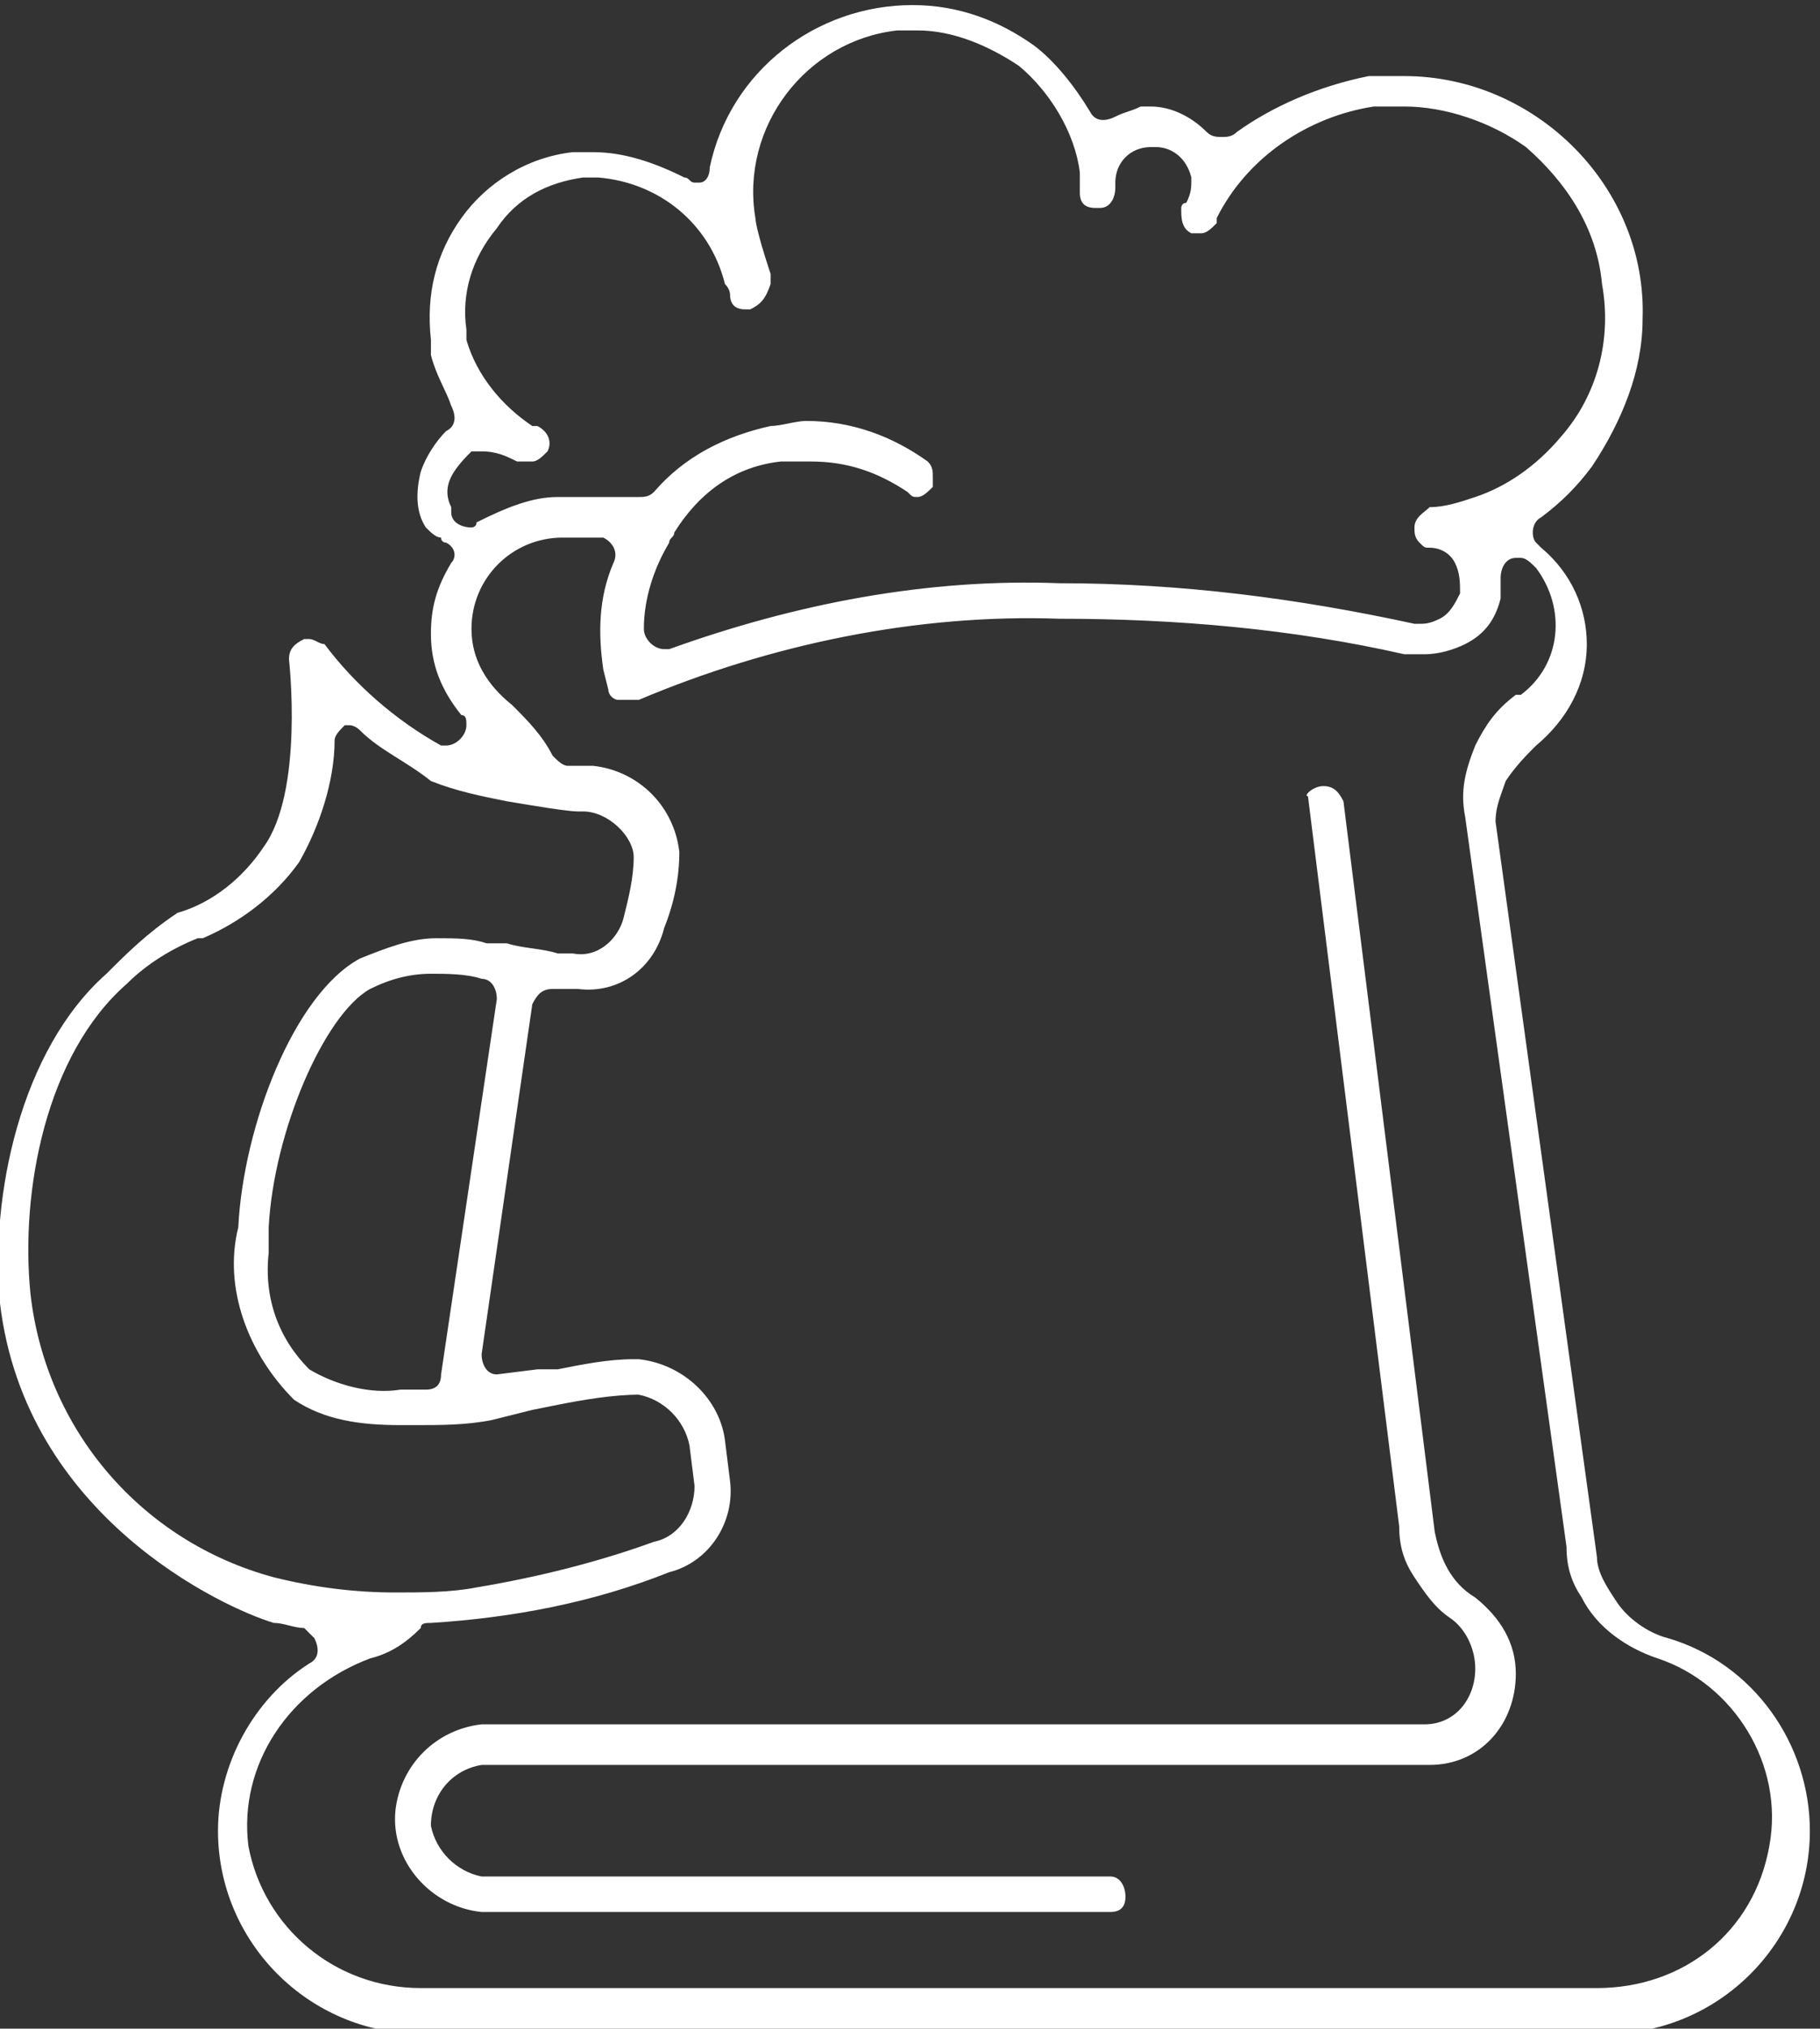 <svg fill="#fff" xmlns="http://www.w3.org/2000/svg" viewBox="0 0 35.9 40"><rect x="0" y="0" width="35.9" height="40" fill="#333333" stroke="none"/><title>пиво2</title><path d="M26.1 15.5c.2 0 .3.1.4.3l1.8 14.4c.1.5.3 1 .8 1.3.5.4.8.9.8 1.5 0 1-.7 1.8-1.7 1.8H9.5c-.6.1-1 .6-1 1.2.1.5.5.9 1 1h12.4c.2 0 .3.2.3.4s-.1.3-.3.3H9.5c-1-.1-1.8-1-1.7-2 .1-.9.8-1.6 1.7-1.7h18.6c.6 0 1-.5 1-1.1 0-.4-.2-.8-.5-1-.3-.2-.5-.5-.7-.8-.2-.3-.3-.6-.3-1l-1.8-14.4c-.1 0 .1-.2.3-.2z"/><path d="M3.5 18c.7-.2 1.3-.7 1.7-1.3.8-1.1.5-3.7.5-3.7 0-.2.1-.3.3-.4h.1c.1 0 .2.1.3.1.6.8 1.4 1.5 2.3 2h.1c.2 0 .4-.2.4-.4 0-.1 0-.2-.1-.2-.4-.5-.6-1-.6-1.6 0-.5.1-.9.4-1.4.1-.1.1-.3-.1-.4 0 0-.1 0-.1-.1-.1 0-.2-.1-.3-.2-.2-.3-.2-.7-.1-1.1.1-.3.3-.6.5-.8.2-.1.2-.3.1-.5-.1-.3-.3-.6-.4-1v-.3c-.1-.9.1-1.7.6-2.4s1.3-1.2 2.2-1.3h.4c.6 0 1.2.2 1.8.5.1 0 .1.1.2.1h.1c.1 0 .2-.1.2-.3.4-1.9 2.1-3.2 4-3.2.9 0 1.7.3 2.4.8.4.3.8.8 1.1 1.3.1.2.3.2.5.1s.3-.1.5-.2h.2c.4 0 .8.2 1.1.5.1.1.2.1.3.1.1 0 .2 0 .3-.1.7-.5 1.6-.9 2.6-1.1h.7c2.6 0 4.8 2.2 4.7 4.8 0 1-.4 2-1 2.9-.3.4-.6.7-1 1-.2.1-.2.4-.1.5l.1.1c.6.5.9 1.2.9 1.9 0 .8-.4 1.5-1 2-.2.2-.4.4-.6.7-.1.3-.2.5-.2.8l2 14.5c0 .3.2.6.4.9.2.3.6.6 1 .7 1.7.5 2.8 2.1 2.8 3.8 0 2.2-1.8 4-4 4H8.3c-2.2 0-4-1.8-4-4 0-1.3.7-2.6 1.8-3.3.2-.1.2-.3.1-.5l-.2-.2c-.2 0-.4-.1-.6-.1-1-.3-4.9-2.1-5.4-6.3-.2-2.1.4-5 2.1-6.5.4-.4.8-.8 1.4-1.2zm27.3-9.4c.7-.8 1-1.9.8-3-.1-1.1-.7-2-1.5-2.7-.7-.5-1.6-.8-2.4-.8h-.6c-1.3.2-2.5 1-3.1 2.2v.1c-.1.1-.2.2-.3.2h-.2c-.2-.1-.2-.3-.2-.5 0 0 0-.1.1-.1.1-.2.1-.3.1-.5-.1-.4-.4-.6-.7-.6h-.1c-.4 0-.7.3-.7.7v.1c0 .2-.1.4-.3.4h-.1c-.2 0-.3-.1-.3-.3v-.4c-.1-.8-.6-1.6-1.2-2.1-.6-.4-1.3-.7-2-.7h-.4c-1.8.2-3.1 1.9-2.8 3.7 0 0 0 .2.3 1.1v.2c-.1.3-.2.4-.4.5h-.1c-.2 0-.3-.1-.3-.3 0 0 0-.1-.1-.2-.3-1.2-1.3-2-2.5-2.1h-.3c-.7.1-1.3.4-1.7 1-.5.6-.7 1.3-.6 2v.2c.2.7.7 1.3 1.3 1.7h.1c.2.1.3.3.2.5-.1.1-.2.2-.3.2h-.3c-.2-.1-.4-.2-.7-.2h-.2c-.1.1-.3.3-.4.5-.1.2-.1.4 0 .6v.1c0 .2.2.3.4.3 0 0 .1 0 .1-.1.6-.3 1.1-.5 1.6-.5h1.6c.1 0 .2 0 .3-.1.6-.7 1.4-1.1 2.3-1.3.2 0 .5-.1.7-.1.9 0 1.7.3 2.4.8.1.1.1.2.1.3v.2c-.1.1-.2.2-.3.2-.1 0-.1 0-.2-.1-.6-.4-1.2-.6-1.9-.6h-.6c-.9.1-1.6.6-2.1 1.4 0 .1-.1.1-.1.2-.3.5-.5 1.1-.5 1.7 0 .2.2.4.4.4h.1c2.5-.9 5.1-1.4 7.7-1.3 2.4 0 4.7.3 7 .8h.1c.1 0 .2 0 .4-.1s.3-.3.4-.5c0-.2 0-.4-.1-.6-.1-.2-.3-.3-.5-.3-.1 0-.1 0-.2-.1s-.1-.2-.1-.3c0-.2.2-.3.3-.4.3 0 .6-.1.9-.2.6-.2 1.2-.6 1.7-1.2zM4.9 36.4c.3 1.6 1.7 2.8 3.4 2.8h23.2c1.7 0 3.1-1.1 3.4-2.8.3-1.6-.7-3.2-2.2-3.7-.6-.2-1.2-.6-1.5-1.2-.2-.3-.3-.6-.3-1l-2-14.4c-.1-.5 0-.9.2-1.4.2-.4.4-.7.8-1h.1c.8-.6.9-1.7.3-2.5-.1-.1-.2-.2-.3-.2h-.1c-.2 0-.3.2-.3.4v.4c-.1.4-.3.7-.7.9-.2.1-.5.2-.8.2h-.4c-2.2-.5-4.5-.7-6.8-.7-2.8-.1-5.7.5-8.3 1.6h-.4c-.1 0-.2-.1-.2-.2l-.1-.4c-.1-.7-.1-1.4.2-2.1.1-.2 0-.4-.2-.5h-.8c-1 0-1.8.8-1.8 1.8 0 .6.3 1.1.8 1.5.3.3.6.6.8 1 .1.1.2.2.3.2h.5c.9.1 1.6.8 1.7 1.7 0 .5-.1 1-.3 1.5-.2.8-.9 1.3-1.7 1.2h-.5c-.2 0-.3.1-.4.3l-1 6.9c0 .2.1.4.3.4l.8-.1h.4c.5-.1 1-.2 1.5-.2h.1c.9.1 1.6.8 1.7 1.6l.1.8c.1.8-.4 1.6-1.2 1.8-1.5.6-3.1.9-4.7 1-.1 0-.2 0-.2.1-.3.3-.6.5-1 .6-1.6.6-2.6 2.1-2.4 3.7zm4.9-16.7c0-.2-.1-.4-.3-.4-.3-.1-.7-.1-1-.1-.4 0-.8.1-1.2.3-.9.5-1.9 2.8-2 4.7v.5c-.1.9.2 1.7.8 2.3.5.3 1.2.5 1.8.4h.5c.2 0 .3-.1.3-.3l1.1-7.4zM.6 25.5c.3 2.7 2.2 4.9 4.8 5.6.8.2 1.6.3 2.4.3.5 0 1.1 0 1.6-.1 1.2-.2 2.4-.5 3.5-.9.5-.1.8-.6.8-1.1l-.1-.8c-.1-.5-.5-.9-1-1-.5 0-1.1.1-1.6.2l-.5.1-.8.2c-.5.1-1 .1-1.5.1h-.3c-.8 0-1.5-.1-2.1-.5-.9-.9-1.4-2.2-1.1-3.4.1-2 1.1-4.6 2.4-5.3.5-.2 1-.4 1.5-.4.4 0 .7 0 1 .1h.4c.3.1.7.1 1 .2h.3c.5.1.9-.3 1-.7.1-.4.2-.8.2-1.2 0-.4-.5-.9-1-.9h-.1c-.2 0-.8-.1-1.4-.2-.5-.1-1-.2-1.5-.4-.5-.4-1-.6-1.4-1-.1-.1-.2-.1-.2-.1h-.1c-.1.1-.2.2-.2.3 0 .8-.3 1.7-.7 2.4-.5.7-1.2 1.2-1.9 1.5h-.1c-.5.2-1 .5-1.4.9C.9 20.8.4 23.5.6 25.5z"/></svg>